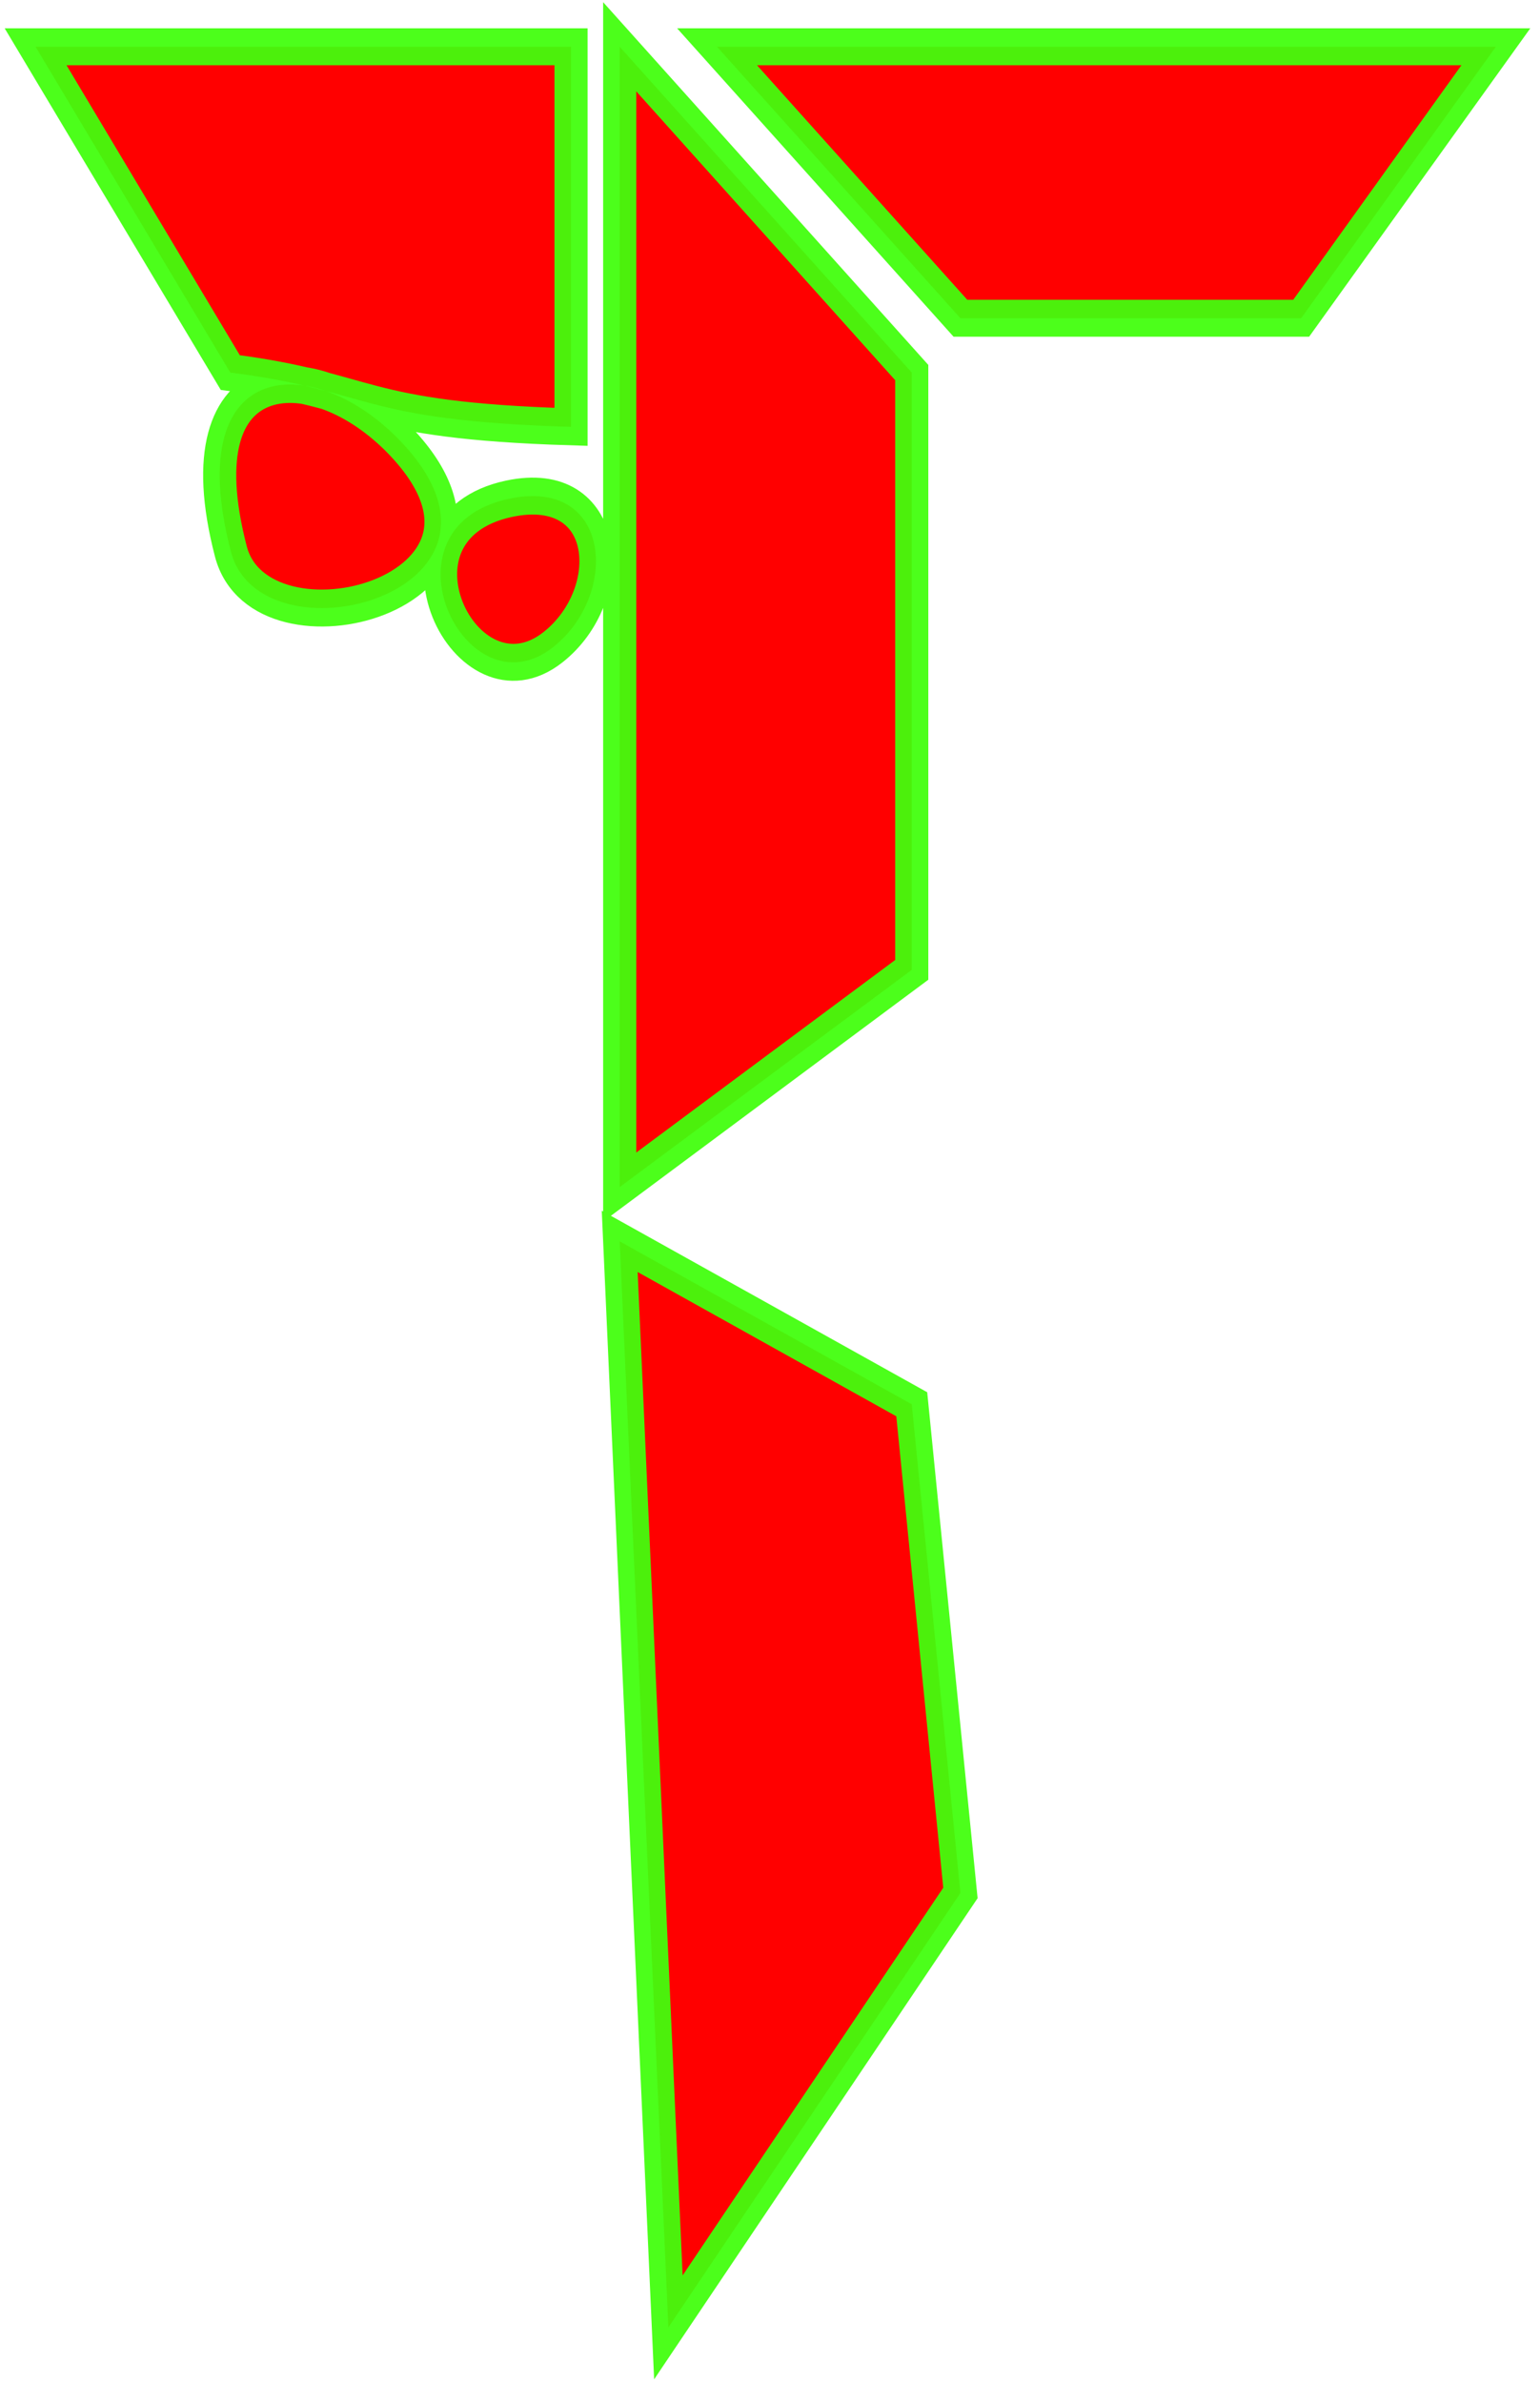<?xml version="1.0" encoding="UTF-8" standalone="no"?>
<!-- Created with Inkscape (http://www.inkscape.org/) -->

<svg
   xmlns:dc="http://purl.org/dc/elements/1.1/"
   xmlns:cc="http://creativecommons.org/ns#"
   xmlns:rdf="http://www.w3.org/1999/02/22-rdf-syntax-ns#"
   xmlns:svg="http://www.w3.org/2000/svg"
   xmlns="http://www.w3.org/2000/svg"
   version="1.1"
   width="139"
   height="215"
   id="svg2">
  <defs
     id="defs4">
    <font
       horiz-origin-x="0"
       horiz-origin-y="0"
       horiz-adv-x="1024"
       vert-origin-x="45"
       vert-origin-y="90"
       vert-adv-y="90"
       id="font2987" />
    <filter
       color-interpolation-filters="sRGB"
       id="filter7968">
      <feGaussianBlur
         id="feGaussianBlur7970"
         stdDeviation="0.975" />
    </filter>
    <filter
       color-interpolation-filters="sRGB"
       id="filter8087">
      <feGaussianBlur
         id="feGaussianBlur8089"
         stdDeviation="0.791" />
    </filter>
    <filter
       color-interpolation-filters="sRGB"
       id="filter8217">
      <feGaussianBlur
         id="feGaussianBlur8219"
         stdDeviation="0.57" />
    </filter>
    <filter
       color-interpolation-filters="sRGB"
       id="filter8249">
      <feGaussianBlur
         id="feGaussianBlur8251"
         stdDeviation="0.858" />
    </filter>
    <filter
       color-interpolation-filters="sRGB"
       id="filter8255">
      <feGaussianBlur
         id="feGaussianBlur8257"
         stdDeviation="0.602" />
    </filter>
  </defs>
  <g
     transform="matrix(0.87,0,0,0.974,0.125,0.618)"
     id="g8760">
    <g
       id="g8746">
      <g
         transform="translate(0,-832.362)"
         id="layer1">
        <g
           id="g8222">
          <g
             id="g8115">
            <g
               id="g8106">
              <g
                 transform="matrix(1.58,0,0,1.37,22.708,-265.653)"
                 id="g6569"
                 style="fill:#ff0000;fill-opacity:1;stroke:#41ff0d;stroke-width:2.175;stroke-miterlimit:4;stroke-opacity:0.941;stroke-dasharray:none;filter:url(#filter8087)" />
            </g>
          </g>
        </g>
        <path
           d="m 58.142,60.296 c 6.861,-4.847 6.012,-15.685 -4.506,-13.676 -13.851,2.645 -4.482,20.026 4.506,13.676 z M 70,215 100,175 95,130 65,115 z M 42.933,41.75 C 56.657,55.334 28.133,62.075 25.059,51.474 19.768,33.226 34.002,32.911 42.933,41.75 z M 65,5 65,110 95,90 95,35 z m 10,0 25,25 35,0 20,-25 z M 25,35 c 14.68,1.681 12.959,4.399 35,5 L 60,5 5,5 z"
           transform="matrix(1.01,0,0,1.006,-1.502,831.029)"
           id="path8253"
           style="fill:#ff0000;fill-opacity:1;stroke:#41ff0d;stroke-width:3.4;stroke-linecap:butt;stroke-linejoin:miter;stroke-miterlimit:4;stroke-opacity:0.941;stroke-dasharray:none;filter:url(#filter8255)" />
      </g>
    </g>
  </g>
</svg>
